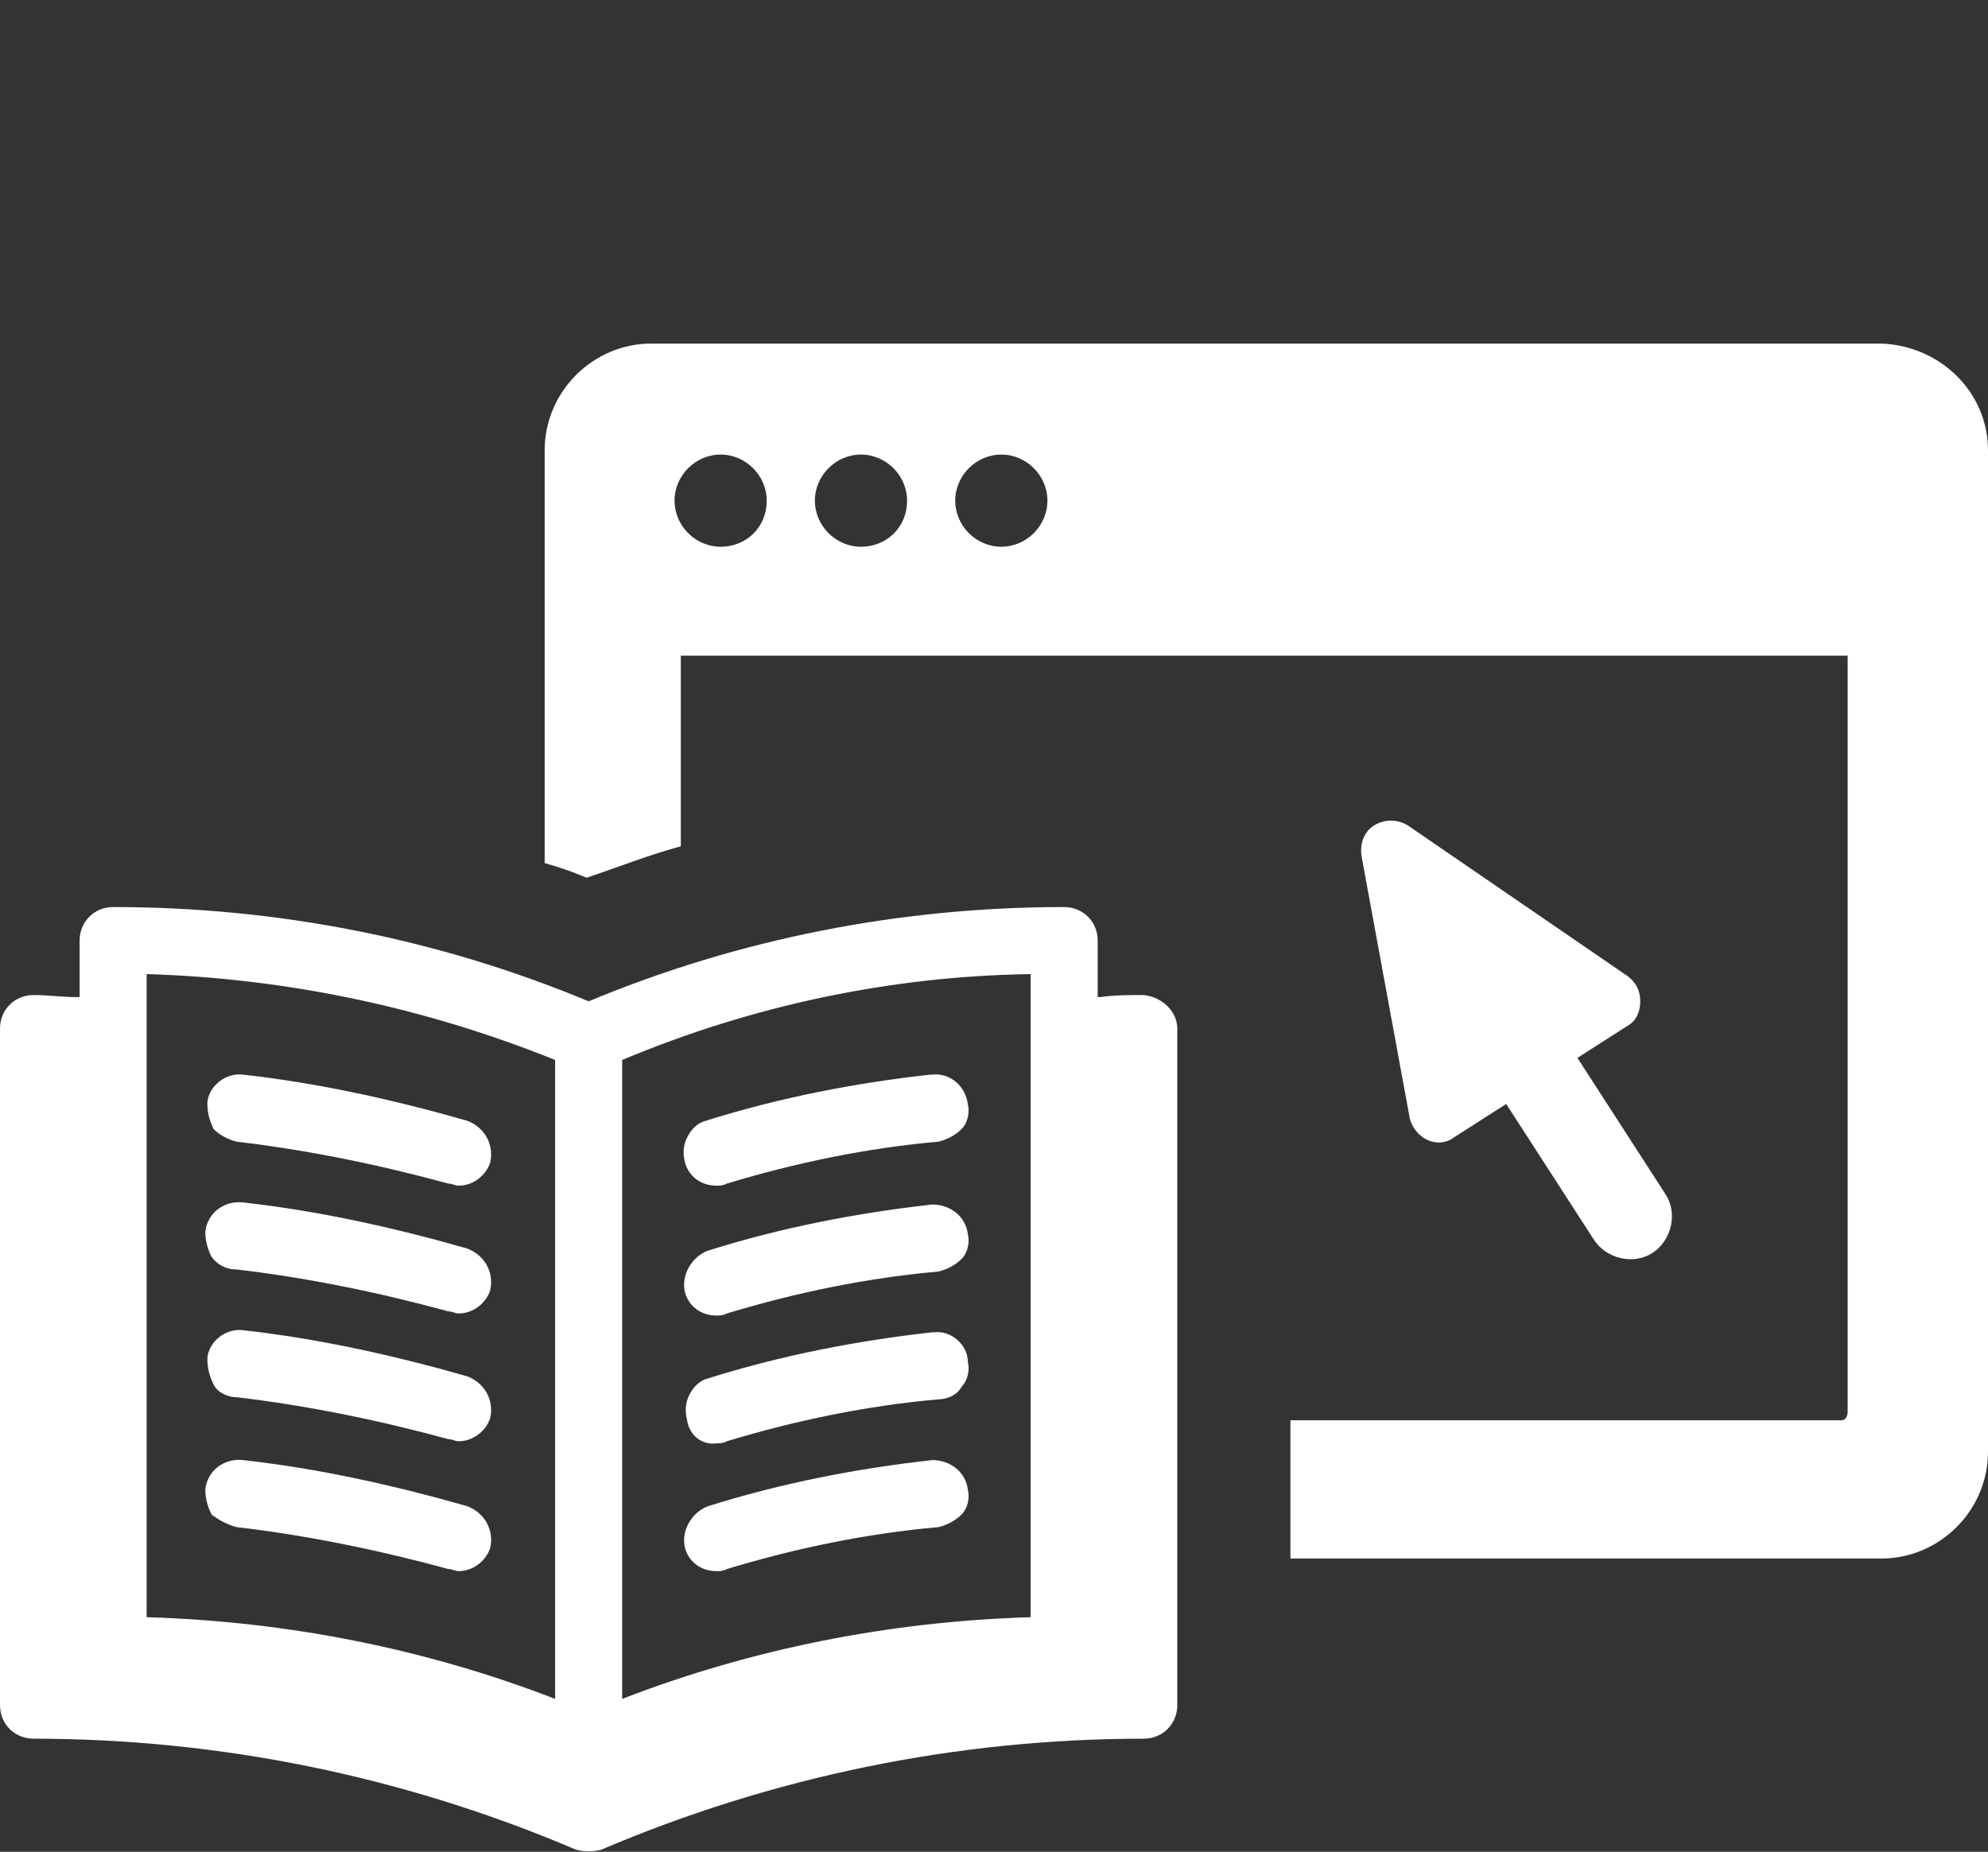 <?xml version="1.0" encoding="utf-8"?>
<!-- Generator: Adobe Illustrator 26.0.1, SVG Export Plug-In . SVG Version: 6.00 Build 0)  -->
<svg version="1.1" id="Layer_1" xmlns="http://www.w3.org/2000/svg" xmlns:xlink="http://www.w3.org/1999/xlink" x="0px" y="0px"
	 viewBox="0 0 94.9 88.4" style="enable-background:new 0 0 94.9 88.4;" xml:space="preserve">
<rect x="0" y="0" width="94.9" height="88.4" fill="#333333" stroke="none"/>
<style type="text/css">
	.st0{fill:#FFFFFF;}
</style>
<g id="Layer_1_00000163041672582742624320000003494080669620513461_">
	<path class="st0" d="M78.3,47.8c0-0.5-0.2-0.9-0.6-1.2l-10.5-7.2c-0.5-0.3-1.1-0.3-1.6,0c-0.5,0.3-0.7,0.9-0.6,1.5l2.3,12.5
		c0.1,0.4,0.4,0.8,0.8,1c0.4,0.2,0.9,0.2,1.3-0.1l2.5-1.6l4.2,6.5c0.6,0.9,1.9,1.2,2.8,0.6c0.9-0.6,1.2-1.9,0.6-2.8l-4.2-6.5
		l2.5-1.6C78.1,48.7,78.3,48.3,78.3,47.8z"/>
	<path class="st0" d="M89.8,16.4H31.1c-2.8,0-5.1,2.3-5.1,5.1v19.7c0.7,0.2,1.3,0.4,2,0.7c1.5-0.5,3-1.1,4.5-1.5v-9.1h55.7v36.1
		c0,0.2-0.1,0.4-0.3,0.4c0,0,0,0-0.1,0H61.6v6.6h28.2c2.8,0,5.1-2.3,5.1-5.1V21.5C94.9,18.7,92.6,16.5,89.8,16.4z M34.4,26.1
		c-1.2,0-2.2-1-2.2-2.2s1-2.2,2.2-2.2s2.2,1,2.2,2.2C36.6,25.2,35.6,26.1,34.4,26.1z M41.1,26.1c-1.2,0-2.2-1-2.2-2.2s1-2.2,2.2-2.2
		s2.2,1,2.2,2.2C43.3,25.2,42.3,26.1,41.1,26.1z M47.8,26.1c-1.2,0-2.2-1-2.2-2.2s1-2.2,2.2-2.2s2.2,1,2.2,2.2
		C50,25.1,49,26.1,47.8,26.1z"/>
	<path class="st0" d="M54.6,47.5c-0.7,0-1.4,0-2.1,0.1h-0.1v-2.7c0-0.9-0.7-1.6-1.6-1.6c0,0,0,0,0,0c-7.8,0-15.5,1.5-22.7,4.5
		c-7.2-3-14.9-4.5-22.7-4.5c-0.9,0-1.6,0.7-1.6,1.6c0,0,0,0,0,0v2.7H3.7c-0.7,0-1.4-0.1-2.1-0.1c-0.9,0-1.6,0.7-1.6,1.6c0,0,0,0,0,0
		v32.3C0,82.3,0.7,83,1.6,83c0,0,0,0,0,0c8.9,0,17.7,1.8,25.9,5.3c0.4,0.1,0.8,0.1,1.2,0c8.2-3.5,17-5.3,25.9-5.3
		c0.9,0,1.6-0.7,1.6-1.6c0,0,0,0,0,0V49.1C56.2,48.3,55.5,47.6,54.6,47.5C54.6,47.5,54.6,47.5,54.6,47.5z M26.5,81.1
		c-6.2-2.4-12.8-3.7-19.5-3.9V46.5c6.7,0.2,13.3,1.6,19.5,4.1V81.1z M49.2,77.2c-6.7,0.2-13.3,1.5-19.5,3.9V50.6
		c6.2-2.6,12.8-4,19.5-4.1V77.2z"/>
	<path class="st0" d="M11.3,54.5c3.4,0.4,6.8,1.1,10.1,2c0.2,0,0.3,0.1,0.5,0.1c0.7,0,1.3-0.5,1.5-1.1c0.2-0.9-0.3-1.7-1.1-2
		c-3.5-1-7.1-1.8-10.7-2.2c-0.8-0.1-1.6,0.5-1.7,1.3c0,0,0,0.1,0,0.1c0,0.4,0.1,0.8,0.3,1.2C10.5,54.2,10.9,54.4,11.3,54.5z"/>
	<path class="st0" d="M11.3,60.6c3.4,0.4,6.8,1.1,10.1,2c0.2,0,0.3,0.1,0.5,0.1c0.7,0,1.3-0.5,1.5-1.1c0.2-0.9-0.3-1.7-1.1-2
		c-3.5-1-7.1-1.8-10.7-2.2c-0.9-0.1-1.7,0.5-1.8,1.4c0,0,0,0,0,0c0,0.4,0.1,0.8,0.3,1.2C10.4,60.4,10.8,60.6,11.3,60.6z"/>
	<path class="st0" d="M11.3,66.7c3.4,0.4,6.8,1.1,10.1,2c0.2,0,0.3,0.1,0.5,0.1c0.7,0,1.3-0.5,1.5-1.1c0.2-0.9-0.3-1.7-1.1-2
		c-3.5-1-7.1-1.8-10.7-2.2c-0.8-0.1-1.6,0.5-1.7,1.3c0,0,0,0.1,0,0.1c0,0.4,0.1,0.8,0.3,1.2C10.4,66.5,10.9,66.7,11.3,66.7z"/>
	<path class="st0" d="M11.3,72.9c3.4,0.4,6.8,1.1,10.1,2c0.2,0,0.3,0.1,0.5,0.1c0.7,0,1.3-0.5,1.5-1.1c0.2-0.9-0.3-1.7-1.1-2
		c-3.5-1-7.1-1.8-10.7-2.2c-0.9-0.1-1.7,0.5-1.8,1.4c0,0,0,0,0,0c0,0.4,0.1,0.8,0.3,1.2C10.5,72.6,10.9,72.8,11.3,72.9z"/>
	<path class="st0" d="M34.2,56.6c0.2,0,0.3,0,0.5-0.1c3.3-1,6.7-1.7,10.1-2c0.4-0.1,0.8-0.3,1.1-0.6c0.3-0.3,0.4-0.8,0.3-1.2
		c-0.1-0.8-0.8-1.5-1.7-1.4c0,0-0.1,0-0.1,0c-3.6,0.4-7.2,1.1-10.7,2.2c-0.4,0.1-0.7,0.4-0.9,0.8c-0.2,0.4-0.2,0.8-0.1,1.2
		C32.9,56.2,33.5,56.6,34.2,56.6z"/>
	<path class="st0" d="M44.5,57.5L44.5,57.5c-3.6,0.4-7.2,1.1-10.7,2.2c-0.8,0.3-1.3,1.2-1.1,2c0.2,0.7,0.8,1.1,1.5,1.1
		c0.2,0,0.3,0,0.5-0.1c3.3-1,6.7-1.7,10.1-2c0.4-0.1,0.8-0.3,1.1-0.6c0.3-0.3,0.4-0.8,0.3-1.2C46.1,58.1,45.4,57.5,44.5,57.5z"/>
	<path class="st0" d="M34.2,68.9c0.2,0,0.3,0,0.5-0.1c3.3-1,6.7-1.7,10.1-2c0.4,0,0.9-0.2,1.1-0.6c0.3-0.3,0.4-0.8,0.3-1.2
		c0-0.8-0.8-1.5-1.6-1.4c0,0-0.1,0-0.1,0l0,0c-3.6,0.4-7.2,1.1-10.7,2.2c-0.4,0.1-0.7,0.4-0.9,0.8c-0.2,0.4-0.2,0.8-0.1,1.2
		C32.9,68.5,33.5,69,34.2,68.9z"/>
	<path class="st0" d="M44.5,69.7L44.5,69.7c-3.6,0.4-7.2,1.1-10.7,2.2c-0.8,0.3-1.3,1.2-1.1,2c0.2,0.7,0.8,1.1,1.5,1.1
		c0.2,0,0.3,0,0.5-0.1c3.3-1,6.7-1.7,10.1-2c0.4-0.1,0.8-0.3,1.1-0.6c0.3-0.3,0.4-0.8,0.3-1.2C46.1,70.3,45.4,69.7,44.5,69.7z"/>
</g>
</svg>
